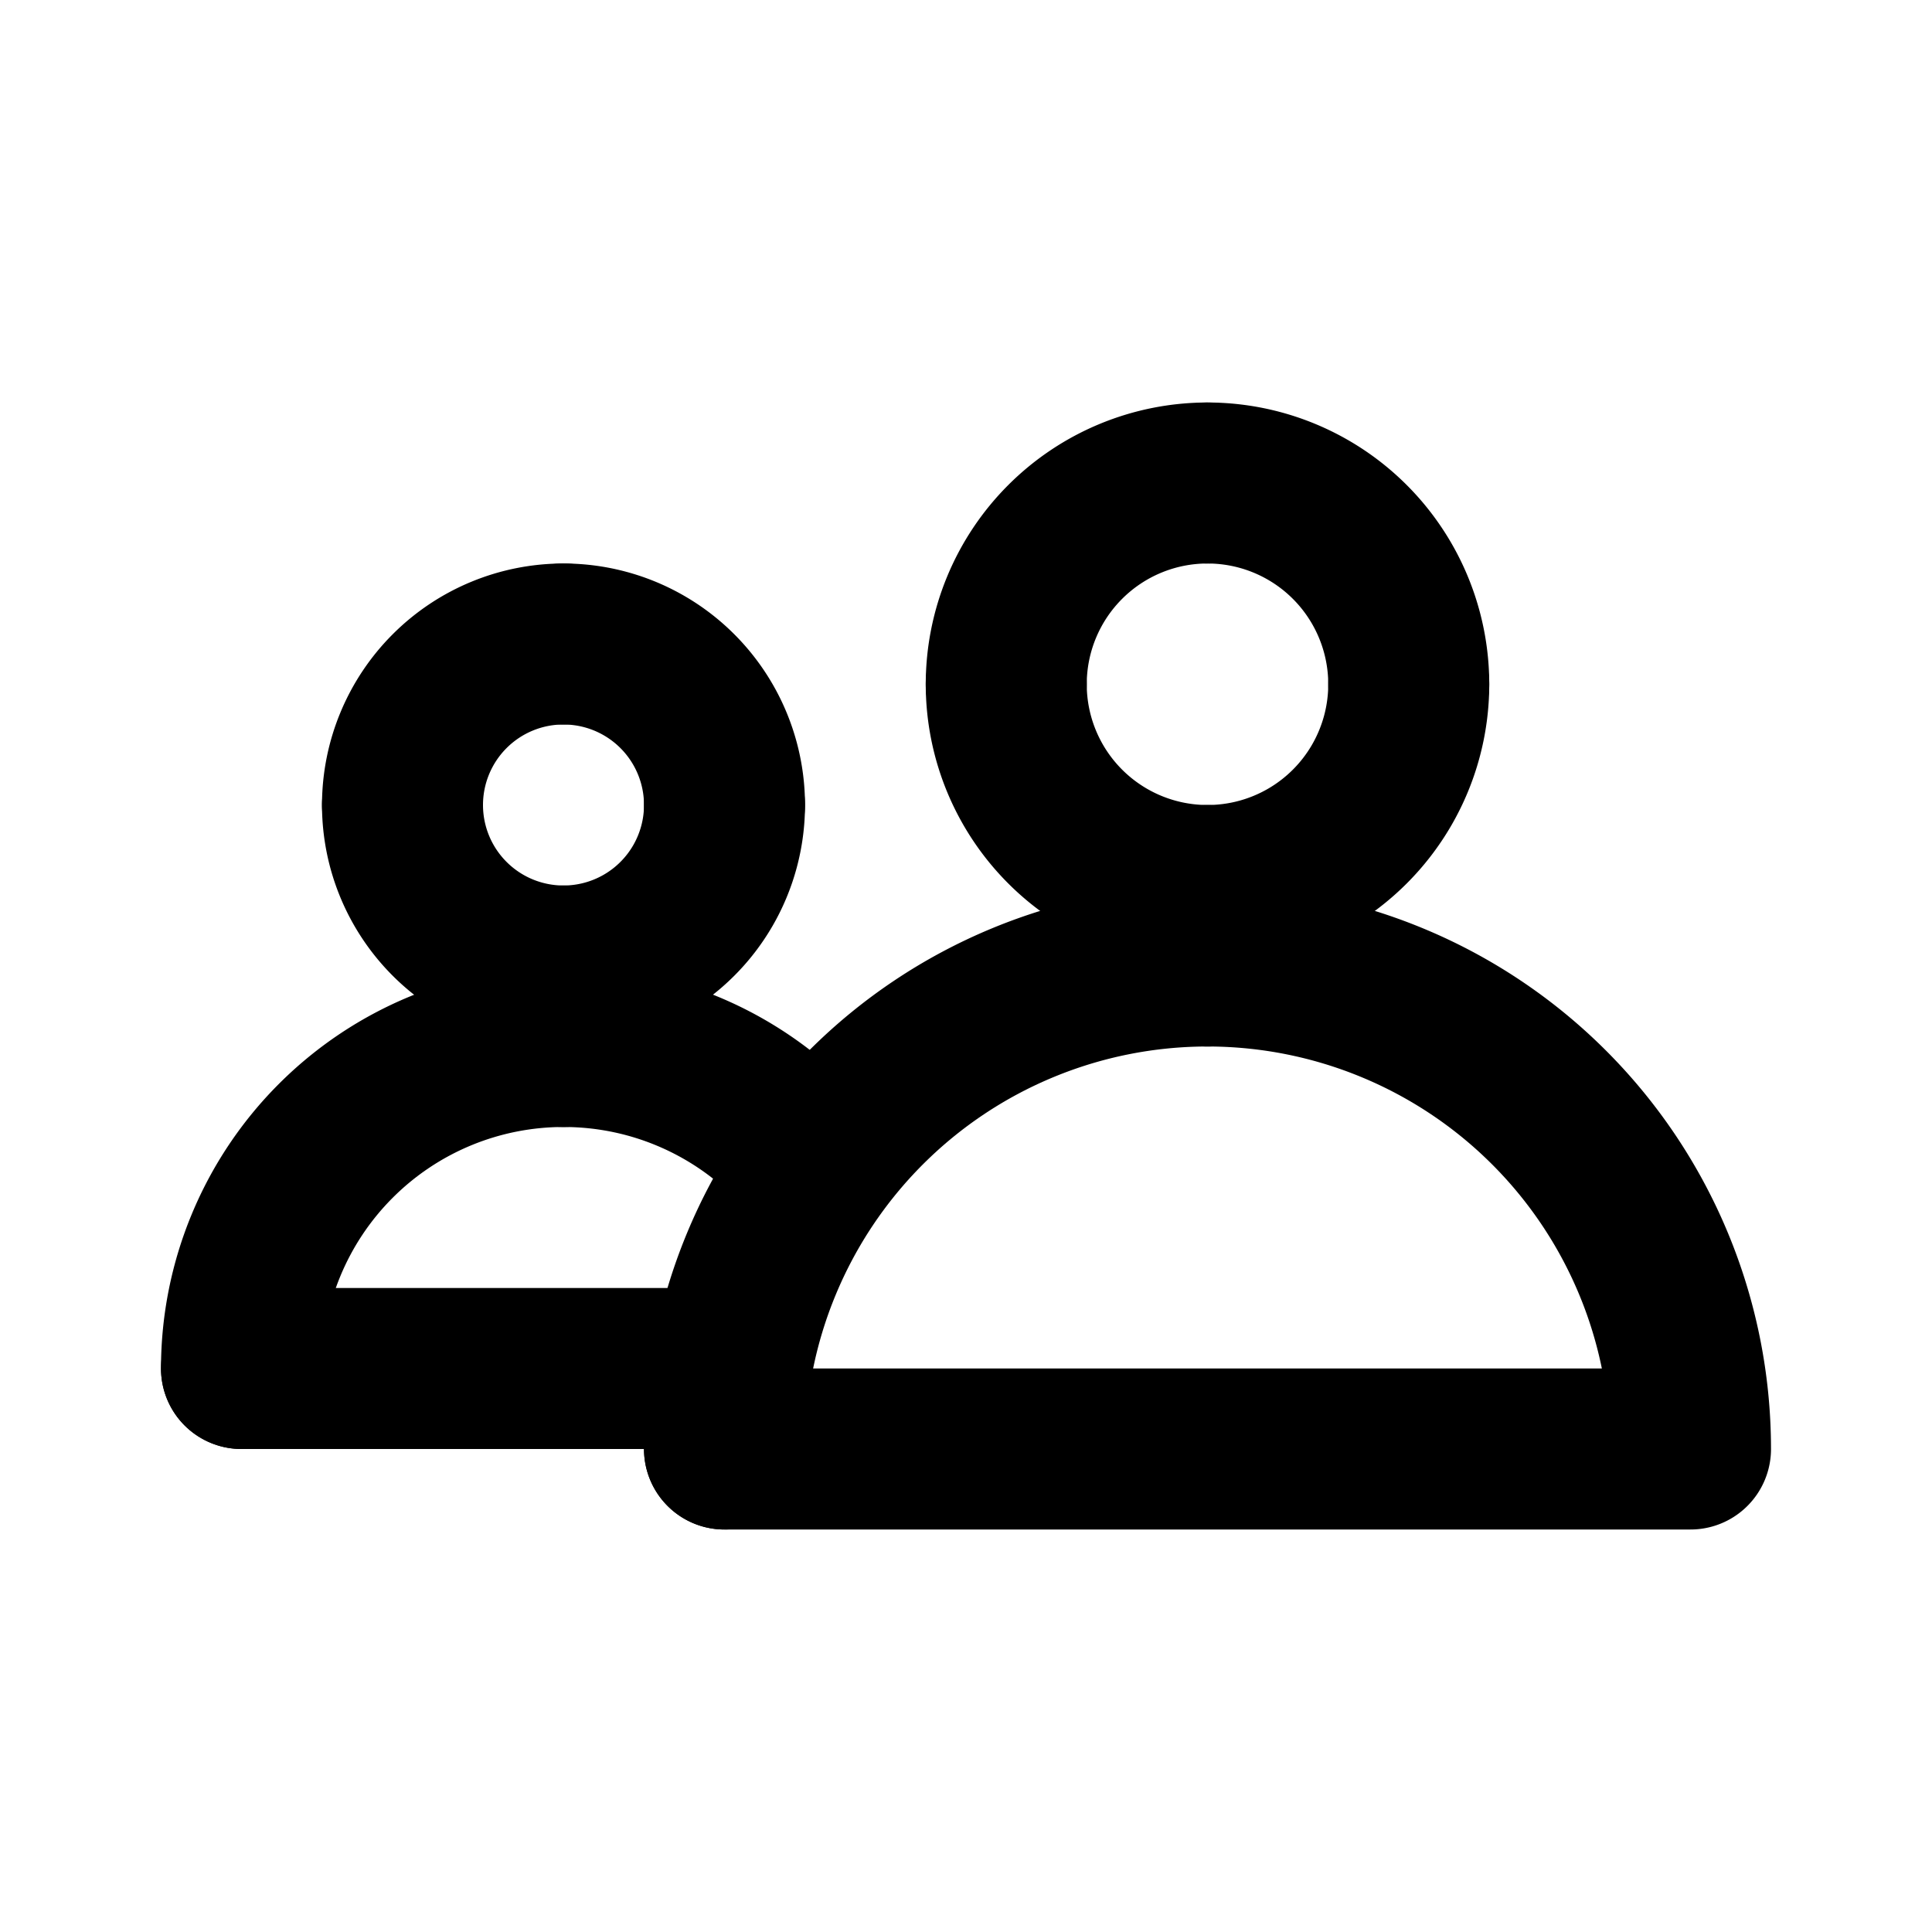 <svg id="Layer_1" data-name="Layer 1" xmlns="http://www.w3.org/2000/svg" viewBox="0 0 24 24">
	<defs>
		<style>
			.stroke {
				stroke: #000;
			}
		</style>
	</defs>
	<path stroke-width="2" fill="none" class="stroke" stroke-linecap="round" stroke-linejoin="round"
		d="M17.5,8.5A2.5,2.5,0,0,1,15,11" />
	<path stroke-width="2" fill="none" class="stroke" stroke-linecap="round" stroke-linejoin="round"
		d="M15,6a2.5,2.5,0,0,1,2.5,2.5" />
	<path stroke-width="2" fill="none" class="stroke" stroke-linecap="round" stroke-linejoin="round"
		d="M12.5,8.5A2.5,2.5,0,0,1,15,6" />
	<path stroke-width="2" fill="none" class="stroke" stroke-linecap="round" stroke-linejoin="round"
		d="M15,11a2.5,2.5,0,0,1-2.5-2.5" />
	<path stroke-width="2" fill="none" class="stroke" stroke-linecap="round" stroke-linejoin="round"
		d="M9,18a6,6,0,0,1,6-6" />
	<path stroke-width="2" fill="none" class="stroke" stroke-linecap="round" stroke-linejoin="round"
		d="M9,18H21a6,6,0,0,0-6-6" />
	<path stroke-width="2" fill="none" class="stroke" stroke-linecap="round" stroke-linejoin="round"
		d="M9,10a2,2,0,0,1-2,2" />
	<path stroke-width="2" fill="none" class="stroke" stroke-linecap="round" stroke-linejoin="round"
		d="M7,8a2,2,0,0,1,2,2" />
	<path stroke-width="2" fill="none" class="stroke" stroke-linecap="round" stroke-linejoin="round"
		d="M5,10A2,2,0,0,1,7,8" />
	<path stroke-width="2" fill="none" class="stroke" stroke-linecap="round" stroke-linejoin="round"
		d="M7,12a2,2,0,0,1-2-2" />
	<path stroke-width="2" fill="none" class="stroke" stroke-linecap="round" stroke-linejoin="round"
		d="M3,17a4,4,0,0,1,4-4" />
	<path stroke-width="2" fill="none" class="stroke" stroke-linecap="round" stroke-linejoin="round"
		d="M10,14.35A4,4,0,0,0,7,13" />
	<line stroke-width="2" fill="none" class="stroke" stroke-linecap="round" stroke-linejoin="round" x1="3" y1="17"
		x2="9" y2="17" />
</svg>